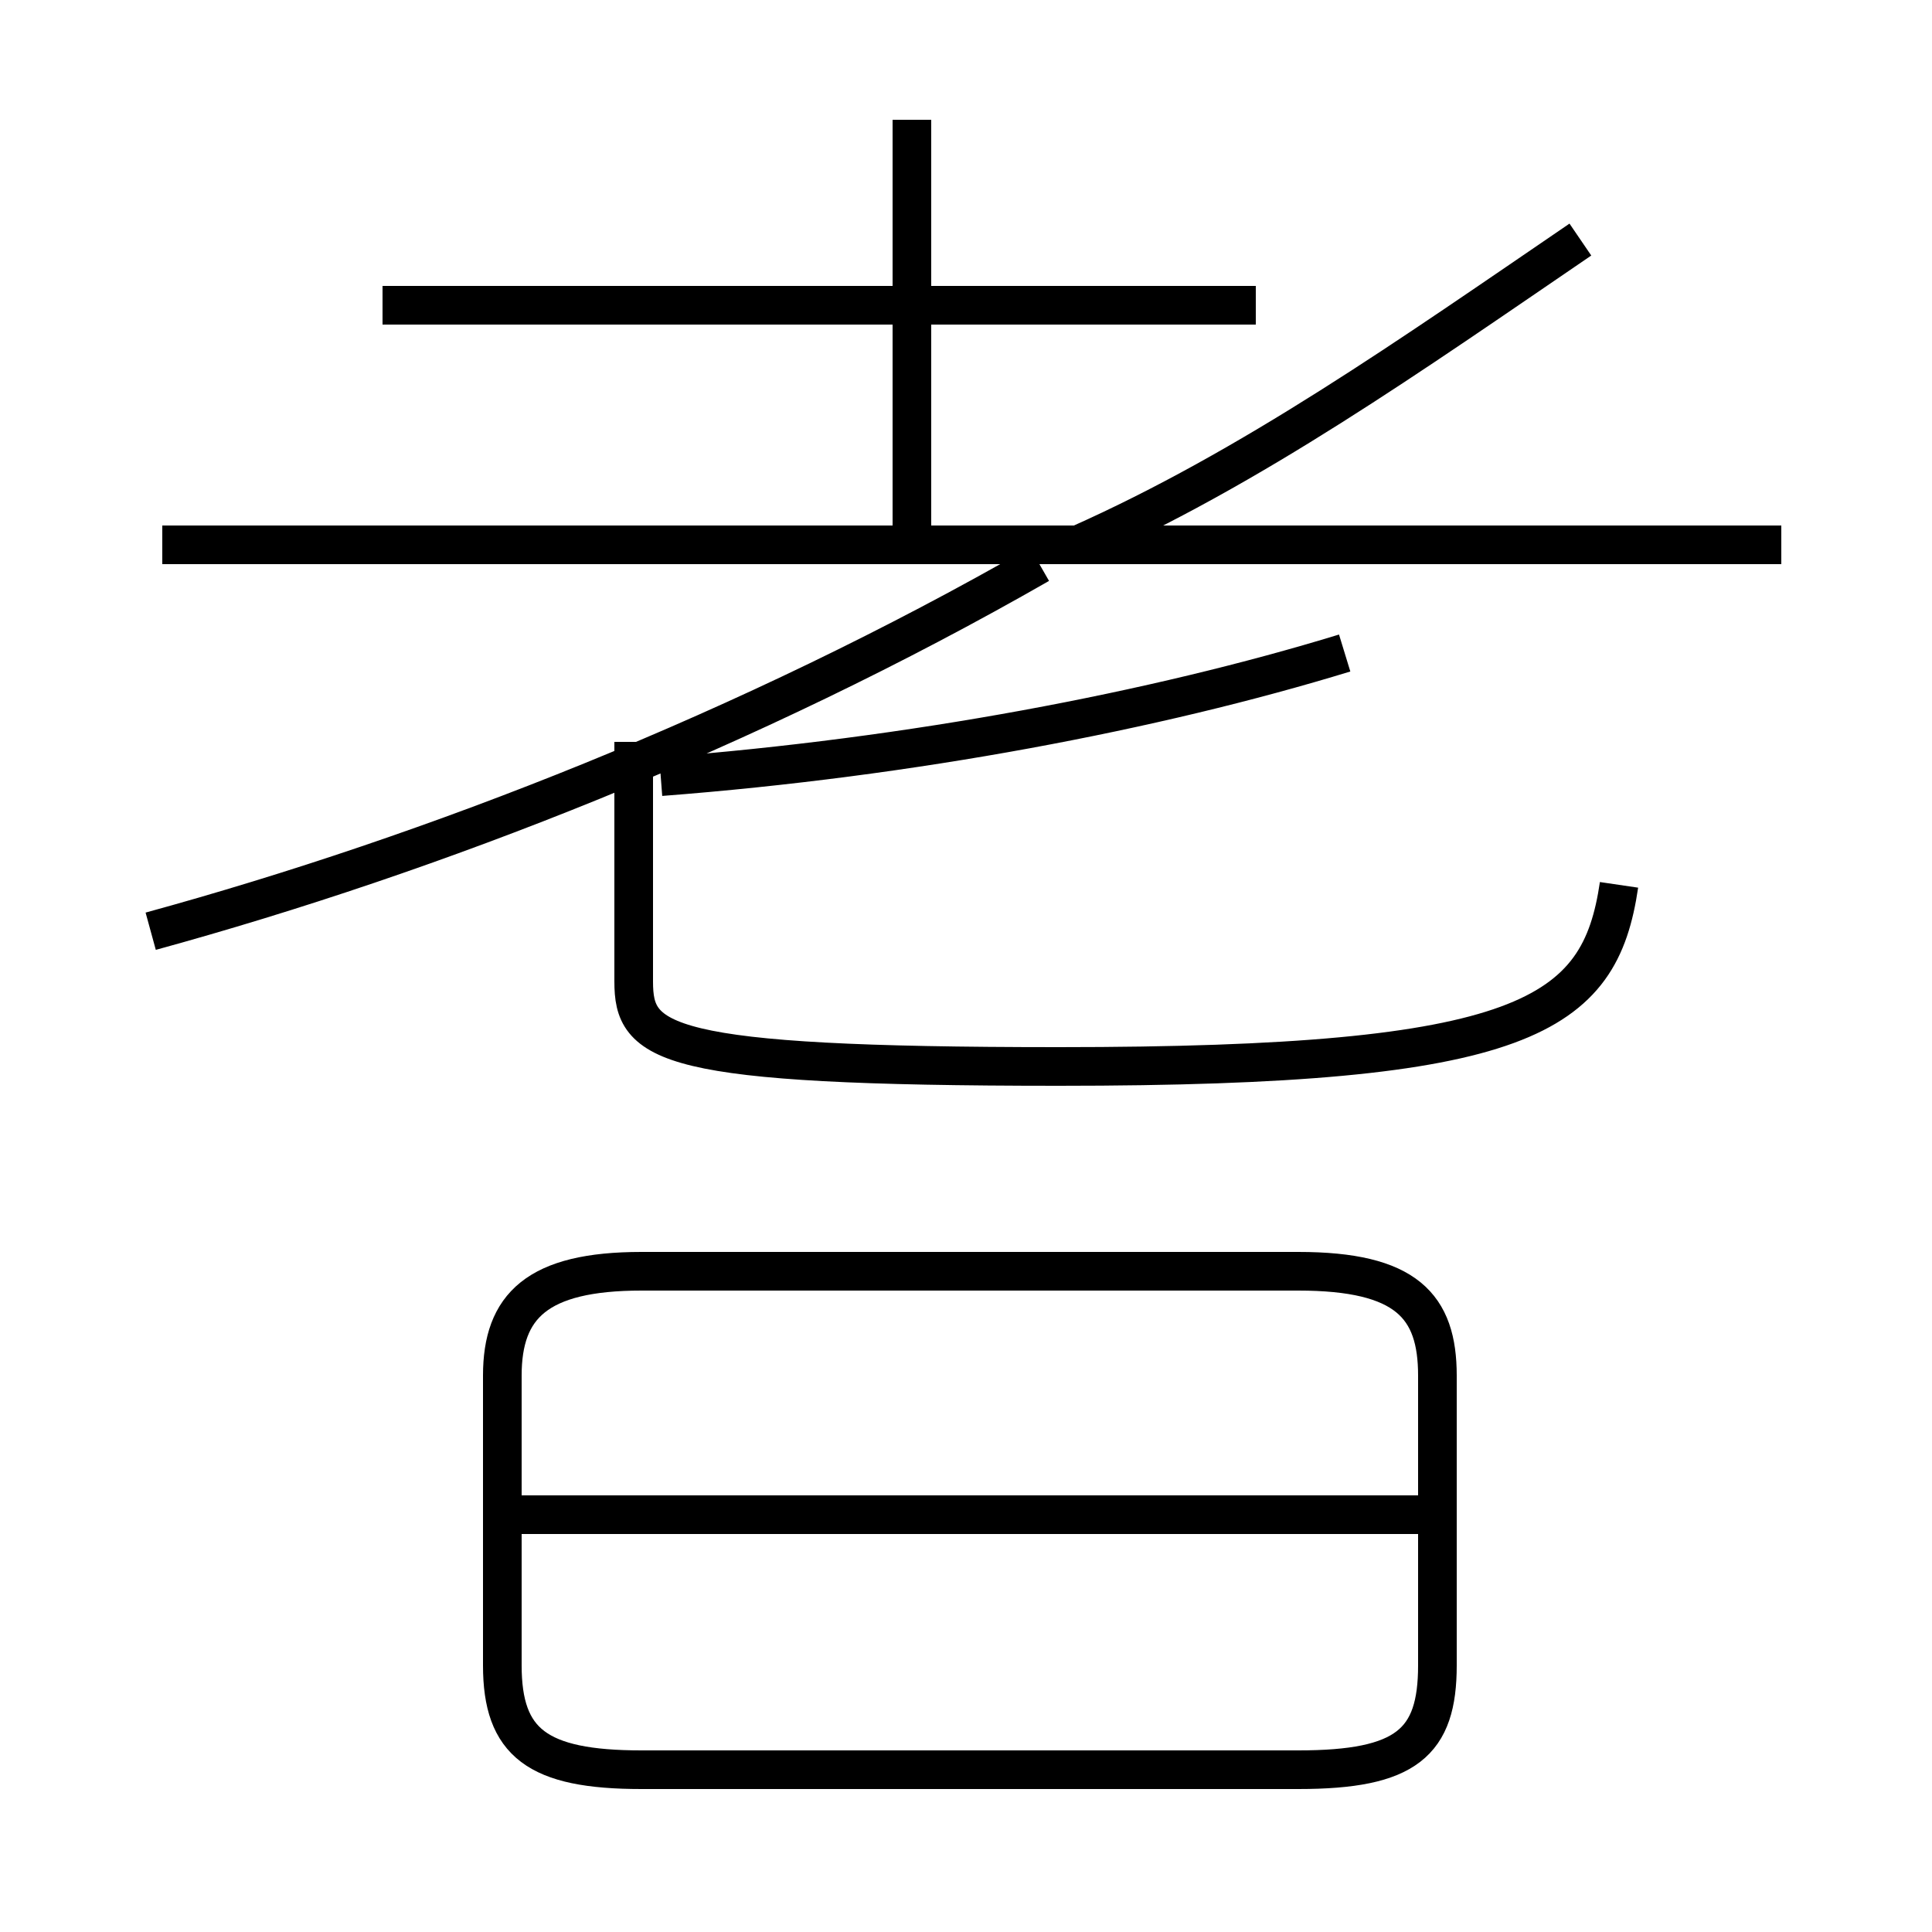 <?xml version='1.0' encoding='utf8'?>
<svg viewBox="0.0 -6.0 50.0 50.0" version="1.1" xmlns="http://www.w3.org/2000/svg">
<rect x="0.0" y="-6.0" width="50.0" height="50.0" fill="#808080" stroke="none"/>
<rect x="-1000" y="-1000" width="2000" height="2000" stroke="white" fill="white"/>
<g style="fill:white;stroke:#000000;  stroke-width:1">
<path d="M 41.9 -21.1 C 41.4 -17.7 39.5 -16.4 27.4 -16.4 C 17.1 -16.4 16.4 -17.0 16.4 -18.6 L 16.4 -24.8 M 36.9 -4.8 L 13.2 -4.8 M 16.6 1.8 L 33.6 1.8 C 36.4 1.8 37.2 1.1 37.2 -0.9 L 37.2 -8.4 C 37.2 -10.2 36.4 -11.1 33.6 -11.1 L 16.6 -11.1 C 13.9 -11.1 13.0 -10.2 13.0 -8.4 L 13.0 -0.9 C 13.0 1.1 13.9 1.8 16.6 1.8 Z M 3.9 -19.9 C 11.2 -21.9 19.4 -25.1 26.9 -29.4 M 46.1 -29.9 L 4.2 -29.9 M 17.1 -23.9 C 23.6 -24.4 29.9 -25.6 34.8 -27.1 M 23.6 -30.2 L 23.6 -40.9 M 32.5 -36.1 L 9.9 -36.1 M 27.9 -29.9 C 32.4 -31.9 36.5 -34.8 40.9 -37.8" transform="translate(0.0, 38.0)" />
</g>
</svg>